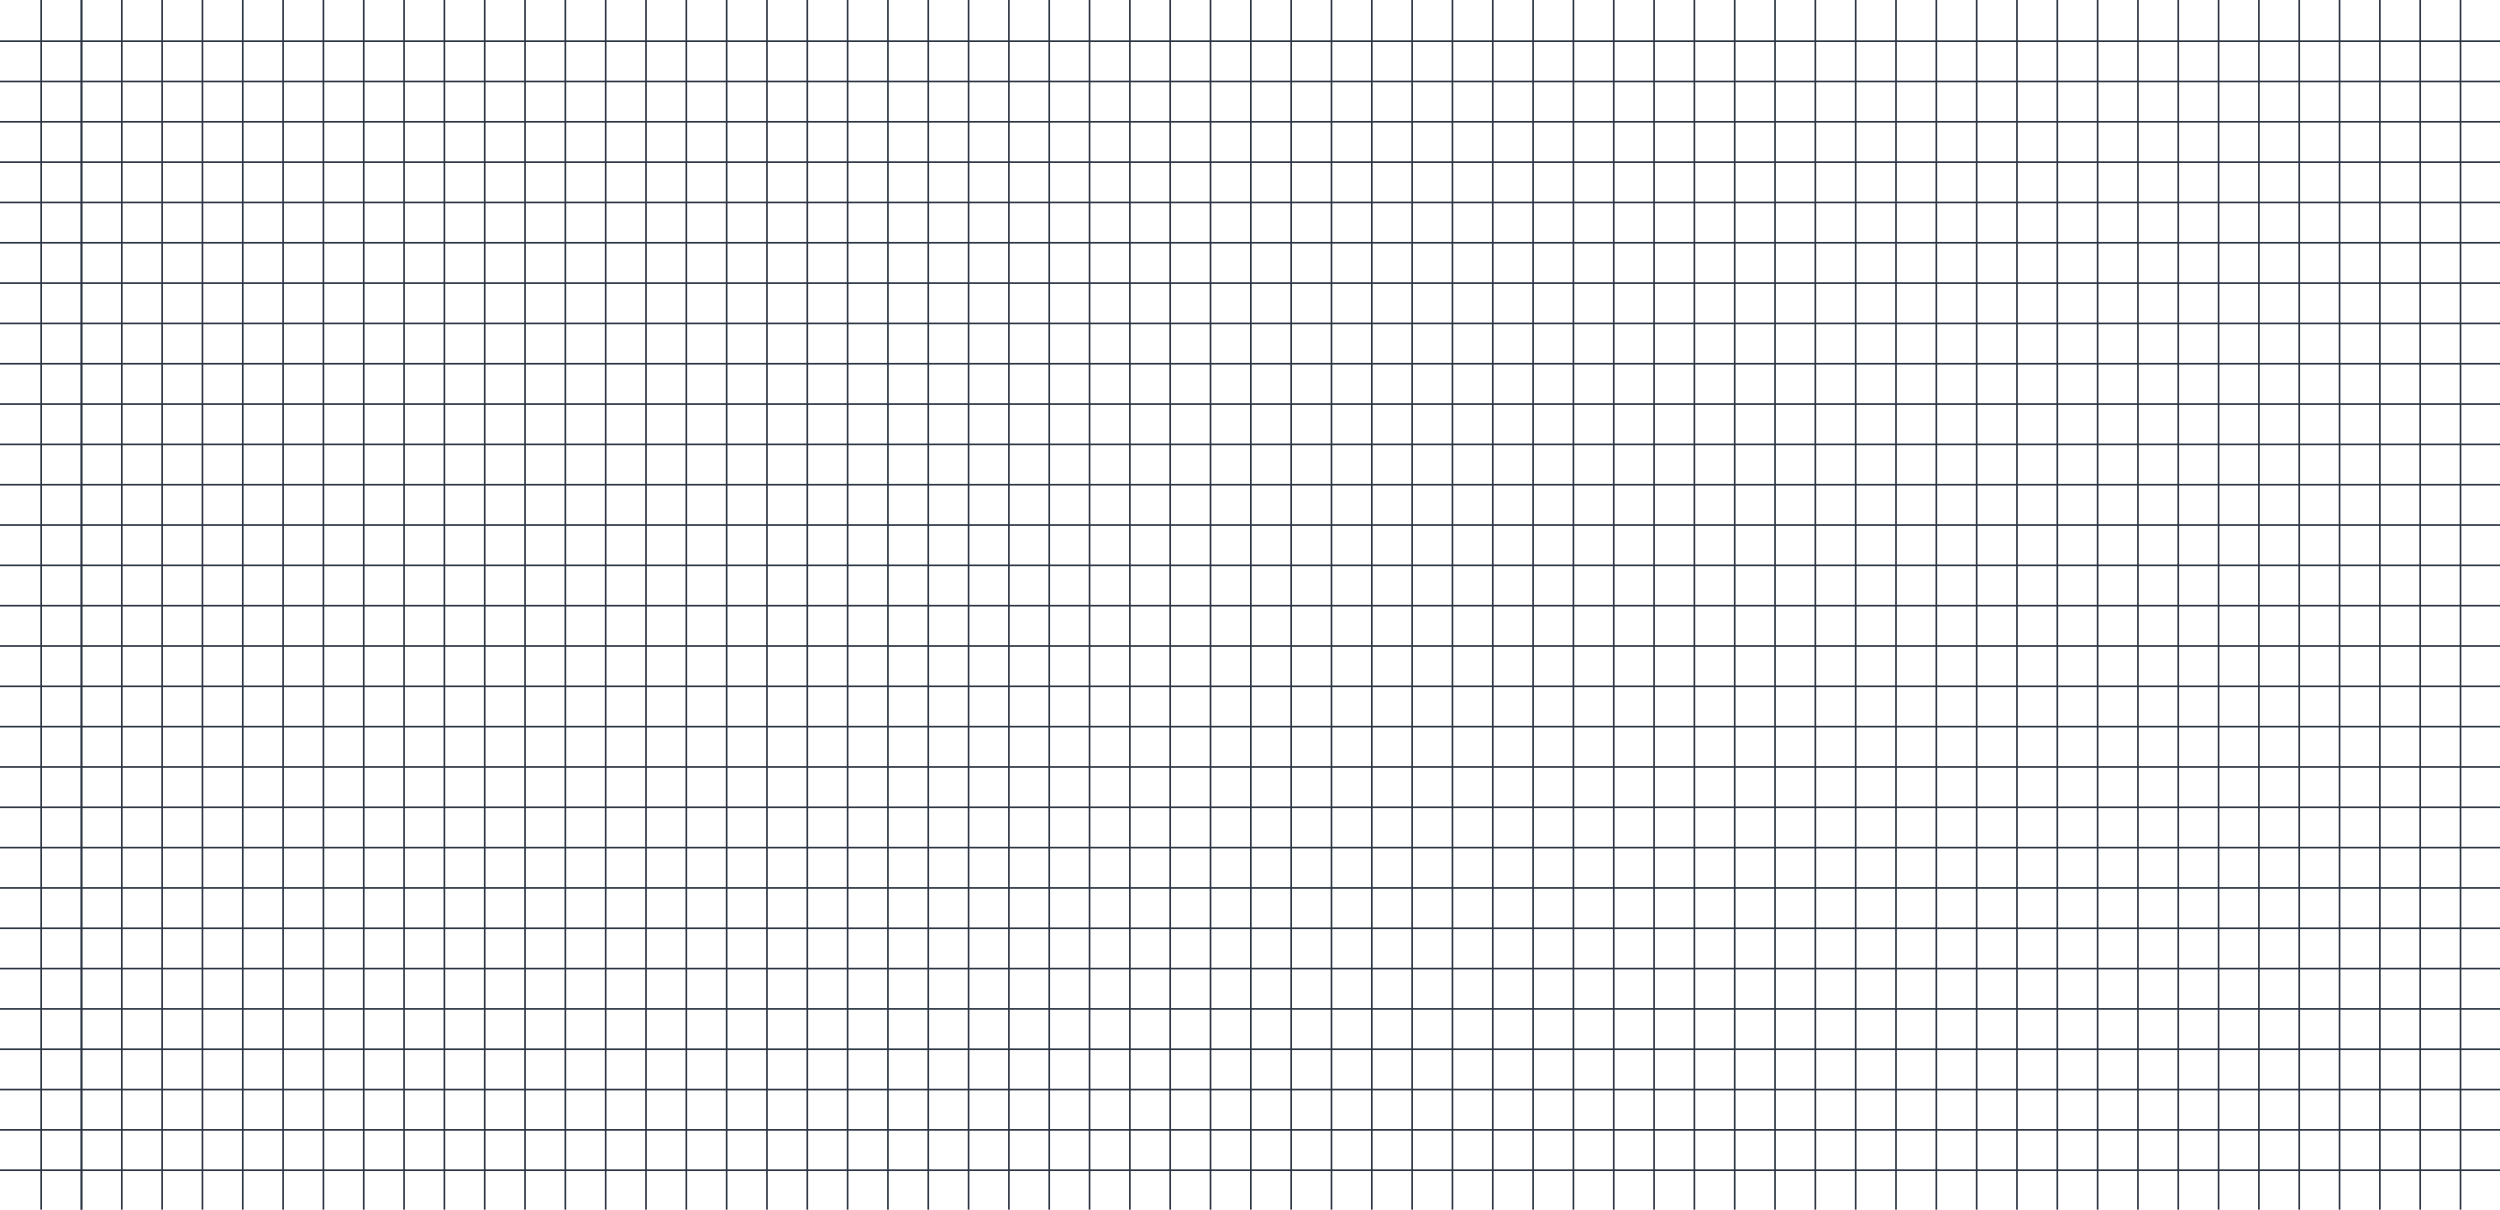 <svg width="1488" height="720" viewBox="0 0 1488 720" fill="none" xmlns="http://www.w3.org/2000/svg" xmlns:xlink="http://www.w3.org/1999/xlink">
	<desc>
			Created with Pixso.
	</desc>
	<defs/>
	<line id="Line 1" x1="24.5" y1="0" x2="24.5" y2="720" stroke="#2C3544" stroke-opacity="1" stroke-width="1"/>
	<line id="Line 63" x1="1488" y1="24.5" x2="0" y2="24.5" stroke="#2C3544" stroke-opacity="1" stroke-width="1"/>
	<line id="Line 64" x1="1488" y1="48.5" x2="0" y2="48.5" stroke="#2C3544" stroke-opacity="1" stroke-width="1"/>
	<line id="Line 65" x1="1488" y1="72.5" x2="0" y2="72.5" stroke="#2C3544" stroke-opacity="1" stroke-width="1"/>
	<line id="Line 66" x1="1488" y1="96.5" x2="0" y2="96.5" stroke="#2C3544" stroke-opacity="1" stroke-width="1"/>
	<line id="Line 67" x1="1488" y1="120.5" x2="0" y2="120.5" stroke="#2C3544" stroke-opacity="1" stroke-width="1"/>
	<line id="Line 68" x1="1488" y1="144.5" x2="0" y2="144.5" stroke="#2C3544" stroke-opacity="1" stroke-width="1"/>
	<line id="Line 69" x1="1488" y1="168.5" x2="0" y2="168.5" stroke="#2C3544" stroke-opacity="1" stroke-width="1"/>
	<line id="Line 70" x1="1488" y1="192.5" x2="0" y2="192.5" stroke="#2C3544" stroke-opacity="1" stroke-width="1"/>
	<line id="Line 71" x1="1488" y1="216.5" x2="0" y2="216.5" stroke="#2C3544" stroke-opacity="1" stroke-width="1"/>
	<line id="Line 72" x1="1488" y1="240.5" x2="0" y2="240.5" stroke="#2C3544" stroke-opacity="1" stroke-width="1"/>
	<line id="Line 73" x1="1488" y1="264.5" x2="0" y2="264.5" stroke="#2C3544" stroke-opacity="1" stroke-width="1"/>
	<line id="Line 74" x1="1488" y1="288.5" x2="0" y2="288.5" stroke="#2C3544" stroke-opacity="1" stroke-width="1"/>
	<line id="Line 75" x1="1488" y1="312.5" x2="0" y2="312.5" stroke="#2C3544" stroke-opacity="1" stroke-width="1"/>
	<line id="Line 76" x1="1488" y1="336.5" x2="0" y2="336.5" stroke="#2C3544" stroke-opacity="1" stroke-width="1"/>
	<line id="Line 77" x1="1488" y1="360.5" x2="0" y2="360.5" stroke="#2C3544" stroke-opacity="1" stroke-width="1"/>
	<line id="Line 78" x1="1488" y1="384.5" x2="0" y2="384.5" stroke="#2C3544" stroke-opacity="1" stroke-width="1"/>
	<line id="Line 79" x1="1488" y1="408.5" x2="0" y2="408.5" stroke="#2C3544" stroke-opacity="1" stroke-width="1"/>
	<line id="Line 80" x1="1488" y1="432.5" x2="0" y2="432.5" stroke="#2C3544" stroke-opacity="1" stroke-width="1"/>
	<line id="Line 81" x1="1488" y1="456.5" x2="0" y2="456.5" stroke="#2C3544" stroke-opacity="1" stroke-width="1"/>
	<line id="Line 82" x1="1488" y1="480.5" x2="0" y2="480.5" stroke="#2C3544" stroke-opacity="1" stroke-width="1"/>
	<line id="Line 83" x1="1488" y1="504.5" x2="0" y2="504.5" stroke="#2C3544" stroke-opacity="1" stroke-width="1"/>
	<line id="Line 84" x1="1488" y1="528.5" x2="0" y2="528.5" stroke="#2C3544" stroke-opacity="1" stroke-width="1"/>
	<line id="Line 85" x1="1488" y1="552.5" x2="0" y2="552.5" stroke="#2C3544" stroke-opacity="1" stroke-width="1"/>
	<line id="Line 86" x1="1488" y1="576.5" x2="0" y2="576.5" stroke="#2C3544" stroke-opacity="1" stroke-width="1"/>
	<line id="Line 87" x1="1488" y1="600.5" x2="0" y2="600.5" stroke="#2C3544" stroke-opacity="1" stroke-width="1"/>
	<line id="Line 88" x1="1488" y1="624.5" x2="0" y2="624.5" stroke="#2C3544" stroke-opacity="1" stroke-width="1"/>
	<line id="Line 89" x1="1488" y1="648.5" x2="0" y2="648.5" stroke="#2C3544" stroke-opacity="1" stroke-width="1"/>
	<line id="Line 90" x1="1488" y1="672.5" x2="0" y2="672.5" stroke="#2C3544" stroke-opacity="1" stroke-width="1"/>
	<line id="Line 91" x1="1488" y1="696.5" x2="0" y2="696.5" stroke="#2C3544" stroke-opacity="1" stroke-width="1"/>
	<line id="Line 2" x1="48.5" y1="0" x2="48.5" y2="720" stroke="#2C3544" stroke-opacity="1" stroke-width="1"/>
	<line id="Line 3" x1="48.5" y1="0" x2="48.5" y2="720" stroke="#2C3544" stroke-opacity="1" stroke-width="1"/>
	<line id="Line 4" x1="72.5" y1="0" x2="72.5" y2="720" stroke="#2C3544" stroke-opacity="1" stroke-width="1"/>
	<line id="Line 5" x1="96.5" y1="0" x2="96.5" y2="720" stroke="#2C3544" stroke-opacity="1" stroke-width="1"/>
	<line id="Line 6" x1="120.5" y1="0" x2="120.5" y2="720" stroke="#2C3544" stroke-opacity="1" stroke-width="1"/>
	<line id="Line 7" x1="144.5" y1="0" x2="144.5" y2="720" stroke="#2C3544" stroke-opacity="1" stroke-width="1"/>
	<line id="Line 8" x1="168.5" y1="0" x2="168.5" y2="720" stroke="#2C3544" stroke-opacity="1" stroke-width="1"/>
	<line id="Line 9" x1="192.5" y1="0" x2="192.5" y2="720" stroke="#2C3544" stroke-opacity="1" stroke-width="1"/>
	<line id="Line 10" x1="216.5" y1="0" x2="216.5" y2="720" stroke="#2C3544" stroke-opacity="1" stroke-width="1"/>
	<line id="Line 11" x1="240.5" y1="0" x2="240.5" y2="720" stroke="#2C3544" stroke-opacity="1" stroke-width="1"/>
	<line id="Line 12" x1="264.5" y1="0" x2="264.5" y2="720" stroke="#2C3544" stroke-opacity="1" stroke-width="1"/>
	<line id="Line 13" x1="288.5" y1="0" x2="288.5" y2="720" stroke="#2C3544" stroke-opacity="1" stroke-width="1"/>
	<line id="Line 14" x1="312.5" y1="0" x2="312.5" y2="720" stroke="#2C3544" stroke-opacity="1" stroke-width="1"/>
	<line id="Line 15" x1="336.5" y1="0" x2="336.5" y2="720" stroke="#2C3544" stroke-opacity="1" stroke-width="1"/>
	<line id="Line 16" x1="360.5" y1="0" x2="360.5" y2="720" stroke="#2C3544" stroke-opacity="1" stroke-width="1"/>
	<line id="Line 17" x1="384.5" y1="0" x2="384.5" y2="720" stroke="#2C3544" stroke-opacity="1" stroke-width="1"/>
	<line id="Line 18" x1="408.5" y1="0" x2="408.5" y2="720" stroke="#2C3544" stroke-opacity="1" stroke-width="1"/>
	<line id="Line 19" x1="432.5" y1="0" x2="432.5" y2="720" stroke="#2C3544" stroke-opacity="1" stroke-width="1"/>
	<line id="Line 20" x1="456.5" y1="0" x2="456.5" y2="720" stroke="#2C3544" stroke-opacity="1" stroke-width="1"/>
	<line id="Line 21" x1="480.5" y1="0" x2="480.5" y2="720" stroke="#2C3544" stroke-opacity="1" stroke-width="1"/>
	<line id="Line 22" x1="504.5" y1="0" x2="504.5" y2="720" stroke="#2C3544" stroke-opacity="1" stroke-width="1"/>
	<line id="Line 23" x1="528.5" y1="0" x2="528.5" y2="720" stroke="#2C3544" stroke-opacity="1" stroke-width="1"/>
	<line id="Line 24" x1="552.5" y1="0" x2="552.5" y2="720" stroke="#2C3544" stroke-opacity="1" stroke-width="1"/>
	<line id="Line 25" x1="576.5" y1="0" x2="576.5" y2="720" stroke="#2C3544" stroke-opacity="1" stroke-width="1"/>
	<line id="Line 26" x1="600.5" y1="0" x2="600.5" y2="720" stroke="#2C3544" stroke-opacity="1" stroke-width="1"/>
	<line id="Line 27" x1="624.5" y1="0" x2="624.5" y2="720" stroke="#2C3544" stroke-opacity="1" stroke-width="1"/>
	<line id="Line 28" x1="648.5" y1="0" x2="648.5" y2="720" stroke="#2C3544" stroke-opacity="1" stroke-width="1"/>
	<line id="Line 29" x1="672.5" y1="0" x2="672.5" y2="720" stroke="#2C3544" stroke-opacity="1" stroke-width="1"/>
	<line id="Line 30" x1="696.5" y1="0" x2="696.5" y2="720" stroke="#2C3544" stroke-opacity="1" stroke-width="1"/>
	<line id="Line 31" x1="720.5" y1="0" x2="720.5" y2="720" stroke="#2C3544" stroke-opacity="1" stroke-width="1"/>
	<line id="Line 32" x1="744.5" y1="0" x2="744.5" y2="720" stroke="#2C3544" stroke-opacity="1" stroke-width="1"/>
	<line id="Line 33" x1="768.5" y1="0" x2="768.5" y2="720" stroke="#2C3544" stroke-opacity="1" stroke-width="1"/>
	<line id="Line 34" x1="792.5" y1="0" x2="792.5" y2="720" stroke="#2C3544" stroke-opacity="1" stroke-width="1"/>
	<line id="Line 35" x1="816.5" y1="0" x2="816.5" y2="720" stroke="#2C3544" stroke-opacity="1" stroke-width="1"/>
	<line id="Line 36" x1="840.5" y1="0" x2="840.5" y2="720" stroke="#2C3544" stroke-opacity="1" stroke-width="1"/>
	<line id="Line 37" x1="864.5" y1="0" x2="864.5" y2="720" stroke="#2C3544" stroke-opacity="1" stroke-width="1"/>
	<line id="Line 38" x1="888.5" y1="0" x2="888.5" y2="720" stroke="#2C3544" stroke-opacity="1" stroke-width="1"/>
	<line id="Line 39" x1="912.5" y1="0" x2="912.5" y2="720" stroke="#2C3544" stroke-opacity="1" stroke-width="1"/>
	<line id="Line 40" x1="936.5" y1="0" x2="936.5" y2="720" stroke="#2C3544" stroke-opacity="1" stroke-width="1"/>
	<line id="Line 41" x1="960.5" y1="0" x2="960.5" y2="720" stroke="#2C3544" stroke-opacity="1" stroke-width="1"/>
	<line id="Line 42" x1="984.5" y1="0" x2="984.5" y2="720" stroke="#2C3544" stroke-opacity="1" stroke-width="1"/>
	<line id="Line 43" x1="1008.5" y1="0" x2="1008.5" y2="720" stroke="#2C3544" stroke-opacity="1" stroke-width="1"/>
	<line id="Line 44" x1="1032.5" y1="0" x2="1032.5" y2="720" stroke="#2C3544" stroke-opacity="1" stroke-width="1"/>
	<line id="Line 45" x1="1056.5" y1="0" x2="1056.5" y2="720" stroke="#2C3544" stroke-opacity="1" stroke-width="1"/>
	<line id="Line 46" x1="1080.5" y1="0" x2="1080.5" y2="720" stroke="#2C3544" stroke-opacity="1" stroke-width="1"/>
	<line id="Line 47" x1="1104.5" y1="0" x2="1104.5" y2="720" stroke="#2C3544" stroke-opacity="1" stroke-width="1"/>
	<line id="Line 48" x1="1128.5" y1="0" x2="1128.5" y2="720" stroke="#2C3544" stroke-opacity="1" stroke-width="1"/>
	<line id="Line 49" x1="1152.5" y1="0" x2="1152.5" y2="720" stroke="#2C3544" stroke-opacity="1" stroke-width="1"/>
	<line id="Line 50" x1="1176.5" y1="0" x2="1176.5" y2="720" stroke="#2C3544" stroke-opacity="1" stroke-width="1"/>
	<line id="Line 51" x1="1200.5" y1="0" x2="1200.5" y2="720" stroke="#2C3544" stroke-opacity="1" stroke-width="1"/>
	<line id="Line 52" x1="1224.5" y1="0" x2="1224.5" y2="720" stroke="#2C3544" stroke-opacity="1" stroke-width="1"/>
	<line id="Line 53" x1="1248.5" y1="0" x2="1248.5" y2="720" stroke="#2C3544" stroke-opacity="1" stroke-width="1"/>
	<line id="Line 54" x1="1272.5" y1="0" x2="1272.5" y2="720" stroke="#2C3544" stroke-opacity="1" stroke-width="1"/>
	<line id="Line 55" x1="1296.5" y1="0" x2="1296.5" y2="720" stroke="#2C3544" stroke-opacity="1" stroke-width="1"/>
	<line id="Line 56" x1="1320.5" y1="0" x2="1320.5" y2="720" stroke="#2C3544" stroke-opacity="1" stroke-width="1"/>
	<line id="Line 57" x1="1344.5" y1="0" x2="1344.5" y2="720" stroke="#2C3544" stroke-opacity="1" stroke-width="1"/>
	<line id="Line 58" x1="1368.5" y1="0" x2="1368.5" y2="720" stroke="#2C3544" stroke-opacity="1" stroke-width="1"/>
	<line id="Line 59" x1="1392.5" y1="0" x2="1392.5" y2="720" stroke="#2C3544" stroke-opacity="1" stroke-width="1"/>
	<line id="Line 60" x1="1416.5" y1="0" x2="1416.5" y2="720" stroke="#2C3544" stroke-opacity="1" stroke-width="1"/>
	<line id="Line 61" x1="1440.5" y1="0" x2="1440.5" y2="720" stroke="#2C3544" stroke-opacity="1" stroke-width="1"/>
	<line id="Line 62" x1="1464.5" y1="0" x2="1464.5" y2="720" stroke="#2C3544" stroke-opacity="1" stroke-width="1"/>
</svg>
